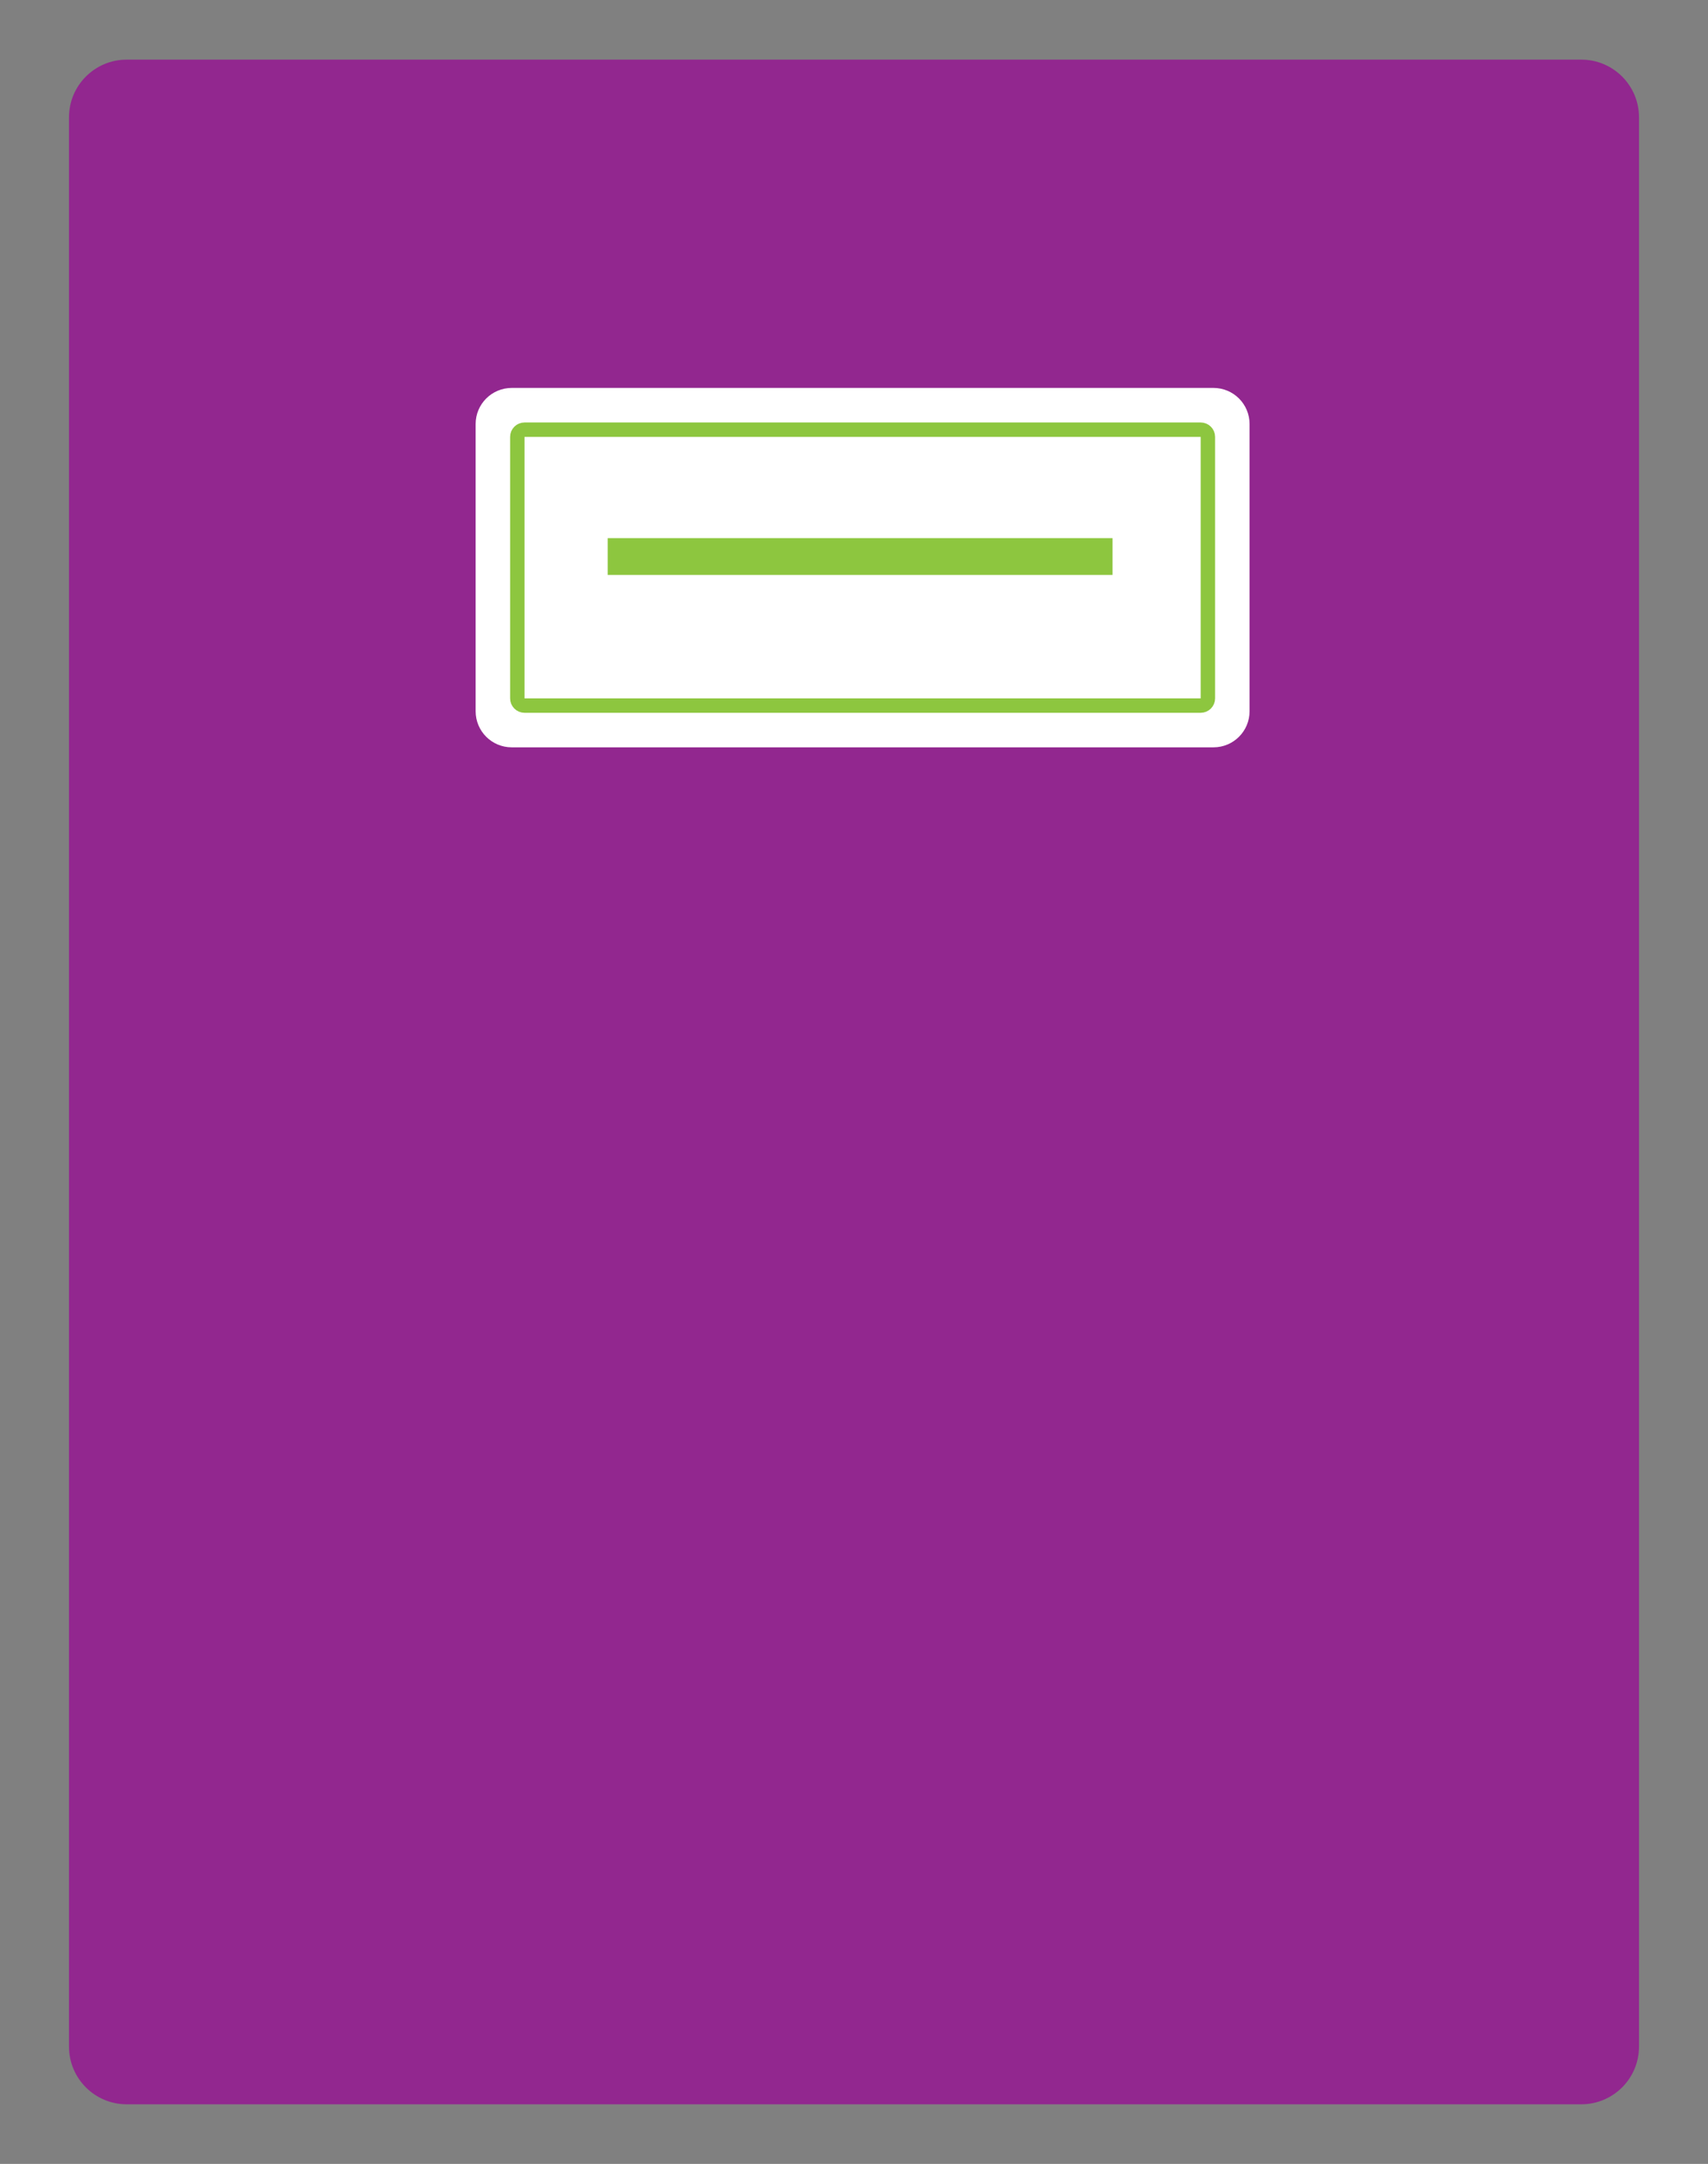 <?xml version="1.0" encoding="utf-8"?>
<!-- Generator: Adobe Illustrator 16.0.0, SVG Export Plug-In . SVG Version: 6.00 Build 0)  -->
<!DOCTYPE svg PUBLIC "-//W3C//DTD SVG 1.1//EN" "http://www.w3.org/Graphics/SVG/1.1/DTD/svg11.dtd">
<svg version="1.1" id="Calque_1" xmlns="http://www.w3.org/2000/svg" xmlns:xlink="http://www.w3.org/1999/xlink" x="0px" y="0px"
	 width="236.825px" height="300px" viewBox="0 0 236.825 300" enable-background="new 0 0 236.825 300" xml:space="preserve">
<rect x="0" y="0" width="236.825" height="300" fill="#808080" stroke="none"/>
<g>
	<path fill-rule="evenodd" clip-rule="evenodd" fill="#92278F" d="M227.26,283.732c0,4.418-3.582,8-8,8H17.565c-4.418,0-8-3.582-8-8
		V16.268c0-4.418,3.582-8,8-8H219.26c4.418,0,8,3.582,8,8V283.732z"/>
	<path fill-rule="evenodd" clip-rule="evenodd" fill="#FFFFFF" d="M173.26,98.607c0,2.762-2.238,5-5,5h-97.31c-2.762,0-5-2.238-5-5
		V58.783c0-2.762,2.238-5,5-5h97.31c2.762,0,5,2.238,5,5V98.607z"/>
	<path fill-rule="evenodd" clip-rule="evenodd" fill="#FFFFFF" stroke="#8DC63F" stroke-width="2" stroke-miterlimit="10" d="
		M167.481,96.82c0,0.553-0.447,1-1,1h-93.75c-0.553,0-1-0.447-1-1V60.57c0-0.553,0.447-1,1-1h93.75c0.553,0,1,0.447,1,1V96.82z"/>
	<rect x="84.26" y="74.607" fill-rule="evenodd" clip-rule="evenodd" fill="#8DC63F" width="70" height="5.101"/>
</g>
</svg>
